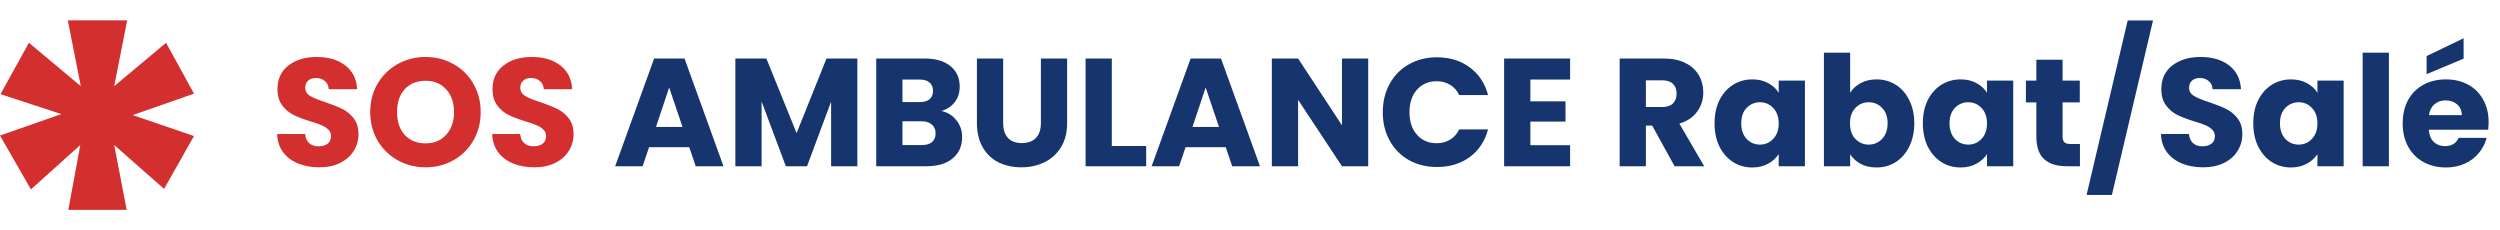 <svg width="391" height="36" viewBox="0 0 391 36" fill="none" xmlns="http://www.w3.org/2000/svg">
<path d="M25.974 6.69L30.342 14.646L20.748 18L30.342 21.276L25.662 29.544L17.862 22.68L19.812 32.82H10.686L12.558 22.68L4.836 29.622L0 21.198L9.594 17.844L0.078 14.724L4.524 6.69L12.636 13.476L10.608 3.18H19.89L17.862 13.476L25.974 6.69Z" fill="#D32F2F"/>
<path d="M49.926 26.168C48.694 26.168 47.59 25.968 46.614 25.568C45.638 25.168 44.854 24.576 44.262 23.792C43.686 23.008 43.382 22.064 43.35 20.96H47.718C47.782 21.584 47.998 22.064 48.366 22.4C48.734 22.72 49.214 22.88 49.806 22.88C50.414 22.88 50.894 22.744 51.246 22.472C51.598 22.184 51.774 21.792 51.774 21.296C51.774 20.88 51.63 20.536 51.342 20.264C51.07 19.992 50.726 19.768 50.31 19.592C49.91 19.416 49.334 19.216 48.582 18.992C47.494 18.656 46.606 18.32 45.918 17.984C45.23 17.648 44.638 17.152 44.142 16.496C43.646 15.84 43.398 14.984 43.398 13.928C43.398 12.36 43.966 11.136 45.102 10.256C46.238 9.36 47.718 8.912 49.542 8.912C51.398 8.912 52.894 9.36 54.03 10.256C55.166 11.136 55.774 12.368 55.854 13.952H51.414C51.382 13.408 51.182 12.984 50.814 12.68C50.446 12.36 49.974 12.2 49.398 12.2C48.902 12.2 48.502 12.336 48.198 12.608C47.894 12.864 47.742 13.24 47.742 13.736C47.742 14.28 47.998 14.704 48.51 15.008C49.022 15.312 49.822 15.64 50.91 15.992C51.998 16.36 52.878 16.712 53.55 17.048C54.238 17.384 54.83 17.872 55.326 18.512C55.822 19.152 56.07 19.976 56.07 20.984C56.07 21.944 55.822 22.816 55.326 23.6C54.846 24.384 54.142 25.008 53.214 25.472C52.286 25.936 51.19 26.168 49.926 26.168ZM66.564 26.168C64.98 26.168 63.524 25.8 62.196 25.064C60.884 24.328 59.836 23.304 59.052 21.992C58.284 20.664 57.9 19.176 57.9 17.528C57.9 15.88 58.284 14.4 59.052 13.088C59.836 11.776 60.884 10.752 62.196 10.016C63.524 9.28 64.98 8.912 66.564 8.912C68.148 8.912 69.596 9.28 70.908 10.016C72.236 10.752 73.276 11.776 74.028 13.088C74.796 14.4 75.18 15.88 75.18 17.528C75.18 19.176 74.796 20.664 74.028 21.992C73.26 23.304 72.22 24.328 70.908 25.064C69.596 25.8 68.148 26.168 66.564 26.168ZM66.564 22.424C67.908 22.424 68.98 21.976 69.78 21.08C70.596 20.184 71.004 19 71.004 17.528C71.004 16.04 70.596 14.856 69.78 13.976C68.98 13.08 67.908 12.632 66.564 12.632C65.204 12.632 64.116 13.072 63.3 13.952C62.5 14.832 62.1 16.024 62.1 17.528C62.1 19.016 62.5 20.208 63.3 21.104C64.116 21.984 65.204 22.424 66.564 22.424ZM83.559 26.168C82.327 26.168 81.223 25.968 80.247 25.568C79.271 25.168 78.487 24.576 77.895 23.792C77.319 23.008 77.015 22.064 76.983 20.96H81.351C81.415 21.584 81.631 22.064 81.999 22.4C82.367 22.72 82.847 22.88 83.439 22.88C84.047 22.88 84.527 22.744 84.879 22.472C85.231 22.184 85.407 21.792 85.407 21.296C85.407 20.88 85.263 20.536 84.975 20.264C84.703 19.992 84.359 19.768 83.943 19.592C83.543 19.416 82.967 19.216 82.215 18.992C81.127 18.656 80.239 18.32 79.551 17.984C78.863 17.648 78.271 17.152 77.775 16.496C77.279 15.84 77.031 14.984 77.031 13.928C77.031 12.36 77.599 11.136 78.735 10.256C79.871 9.36 81.351 8.912 83.175 8.912C85.031 8.912 86.527 9.36 87.663 10.256C88.799 11.136 89.407 12.368 89.487 13.952H85.047C85.015 13.408 84.815 12.984 84.447 12.68C84.079 12.36 83.607 12.2 83.031 12.2C82.535 12.2 82.135 12.336 81.831 12.608C81.527 12.864 81.375 13.24 81.375 13.736C81.375 14.28 81.631 14.704 82.143 15.008C82.655 15.312 83.455 15.64 84.543 15.992C85.631 16.36 86.511 16.712 87.183 17.048C87.871 17.384 88.463 17.872 88.959 18.512C89.455 19.152 89.703 19.976 89.703 20.984C89.703 21.944 89.455 22.816 88.959 23.6C88.479 24.384 87.775 25.008 86.847 25.472C85.919 25.936 84.823 26.168 83.559 26.168Z" fill="#D32F2F"/>
<path d="M107.802 23.024H101.514L100.506 26H96.21L102.306 9.152H107.058L113.154 26H108.81L107.802 23.024ZM106.746 19.856L104.658 13.688L102.594 19.856H106.746ZM134.09 9.152V26H129.986V15.896L126.218 26H122.906L119.114 15.872V26H115.01V9.152H119.858L124.586 20.816L129.266 9.152H134.09ZM147.241 17.36C148.217 17.568 149.001 18.056 149.593 18.824C150.185 19.576 150.481 20.44 150.481 21.416C150.481 22.824 149.985 23.944 148.993 24.776C148.017 25.592 146.649 26 144.889 26H137.041V9.152H144.625C146.337 9.152 147.673 9.544 148.633 10.328C149.609 11.112 150.097 12.176 150.097 13.52C150.097 14.512 149.833 15.336 149.305 15.992C148.793 16.648 148.105 17.104 147.241 17.36ZM141.145 15.968H143.833C144.505 15.968 145.017 15.824 145.369 15.536C145.737 15.232 145.921 14.792 145.921 14.216C145.921 13.64 145.737 13.2 145.369 12.896C145.017 12.592 144.505 12.44 143.833 12.44H141.145V15.968ZM144.169 22.688C144.857 22.688 145.385 22.536 145.753 22.232C146.137 21.912 146.329 21.456 146.329 20.864C146.329 20.272 146.129 19.808 145.729 19.472C145.345 19.136 144.809 18.968 144.121 18.968H141.145V22.688H144.169ZM156.893 9.152V19.232C156.893 20.24 157.141 21.016 157.637 21.56C158.133 22.104 158.861 22.376 159.821 22.376C160.781 22.376 161.517 22.104 162.029 21.56C162.541 21.016 162.797 20.24 162.797 19.232V9.152H166.901V19.208C166.901 20.712 166.581 21.984 165.941 23.024C165.301 24.064 164.437 24.848 163.349 25.376C162.277 25.904 161.077 26.168 159.749 26.168C158.421 26.168 157.229 25.912 156.173 25.4C155.133 24.872 154.309 24.088 153.701 23.048C153.093 21.992 152.789 20.712 152.789 19.208V9.152H156.893ZM173.887 22.832H179.263V26H169.783V9.152H173.887V22.832ZM191.709 23.024H185.421L184.413 26H180.117L186.213 9.152H190.965L197.061 26H192.717L191.709 23.024ZM190.653 19.856L188.565 13.688L186.501 19.856H190.653ZM213.988 26H209.884L203.02 15.608V26H198.916V9.152H203.02L209.884 19.592V9.152H213.988V26ZM216.267 17.552C216.267 15.888 216.627 14.408 217.347 13.112C218.067 11.8 219.067 10.784 220.347 10.064C221.643 9.328 223.107 8.96 224.739 8.96C226.739 8.96 228.451 9.488 229.875 10.544C231.299 11.6 232.251 13.04 232.731 14.864H228.219C227.883 14.16 227.403 13.624 226.779 13.256C226.171 12.888 225.475 12.704 224.691 12.704C223.427 12.704 222.403 13.144 221.619 14.024C220.835 14.904 220.443 16.08 220.443 17.552C220.443 19.024 220.835 20.2 221.619 21.08C222.403 21.96 223.427 22.4 224.691 22.4C225.475 22.4 226.171 22.216 226.779 21.848C227.403 21.48 227.883 20.944 228.219 20.24H232.731C232.251 22.064 231.299 23.504 229.875 24.56C228.451 25.6 226.739 26.12 224.739 26.12C223.107 26.12 221.643 25.76 220.347 25.04C219.067 24.304 218.067 23.288 217.347 21.992C216.627 20.696 216.267 19.216 216.267 17.552ZM239.348 12.44V15.848H244.844V19.016H239.348V22.712H245.564V26H235.244V9.152H245.564V12.44H239.348ZM261.906 26L258.402 19.64H257.418V26H253.314V9.152H260.202C261.53 9.152 262.658 9.384 263.586 9.848C264.53 10.312 265.234 10.952 265.698 11.768C266.162 12.568 266.394 13.464 266.394 14.456C266.394 15.576 266.074 16.576 265.434 17.456C264.81 18.336 263.882 18.96 262.65 19.328L266.538 26H261.906ZM257.418 16.736H259.962C260.714 16.736 261.274 16.552 261.642 16.184C262.026 15.816 262.218 15.296 262.218 14.624C262.218 13.984 262.026 13.48 261.642 13.112C261.274 12.744 260.714 12.56 259.962 12.56H257.418V16.736ZM268.155 19.28C268.155 17.904 268.411 16.696 268.923 15.656C269.451 14.616 270.163 13.816 271.059 13.256C271.955 12.696 272.955 12.416 274.059 12.416C275.003 12.416 275.827 12.608 276.531 12.992C277.251 13.376 277.803 13.88 278.187 14.504V12.608H282.291V26H278.187V24.104C277.787 24.728 277.227 25.232 276.507 25.616C275.803 26 274.979 26.192 274.035 26.192C272.947 26.192 271.955 25.912 271.059 25.352C270.163 24.776 269.451 23.968 268.923 22.928C268.411 21.872 268.155 20.656 268.155 19.28ZM278.187 19.304C278.187 18.28 277.899 17.472 277.323 16.88C276.763 16.288 276.075 15.992 275.259 15.992C274.443 15.992 273.747 16.288 273.171 16.88C272.611 17.456 272.331 18.256 272.331 19.28C272.331 20.304 272.611 21.12 273.171 21.728C273.747 22.32 274.443 22.616 275.259 22.616C276.075 22.616 276.763 22.32 277.323 21.728C277.899 21.136 278.187 20.328 278.187 19.304ZM289.364 14.504C289.748 13.88 290.3 13.376 291.02 12.992C291.74 12.608 292.564 12.416 293.492 12.416C294.596 12.416 295.596 12.696 296.492 13.256C297.388 13.816 298.092 14.616 298.604 15.656C299.132 16.696 299.396 17.904 299.396 19.28C299.396 20.656 299.132 21.872 298.604 22.928C298.092 23.968 297.388 24.776 296.492 25.352C295.596 25.912 294.596 26.192 293.492 26.192C292.548 26.192 291.724 26.008 291.02 25.64C290.316 25.256 289.764 24.752 289.364 24.128V26H285.26V8.24H289.364V14.504ZM295.22 19.28C295.22 18.256 294.932 17.456 294.356 16.88C293.796 16.288 293.1 15.992 292.268 15.992C291.452 15.992 290.756 16.288 290.18 16.88C289.62 17.472 289.34 18.28 289.34 19.304C289.34 20.328 289.62 21.136 290.18 21.728C290.756 22.32 291.452 22.616 292.268 22.616C293.084 22.616 293.78 22.32 294.356 21.728C294.932 21.12 295.22 20.304 295.22 19.28ZM300.733 19.28C300.733 17.904 300.989 16.696 301.501 15.656C302.029 14.616 302.741 13.816 303.637 13.256C304.533 12.696 305.533 12.416 306.637 12.416C307.581 12.416 308.405 12.608 309.109 12.992C309.829 13.376 310.381 13.88 310.765 14.504V12.608H314.869V26H310.765V24.104C310.365 24.728 309.805 25.232 309.085 25.616C308.381 26 307.557 26.192 306.613 26.192C305.525 26.192 304.533 25.912 303.637 25.352C302.741 24.776 302.029 23.968 301.501 22.928C300.989 21.872 300.733 20.656 300.733 19.28ZM310.765 19.304C310.765 18.28 310.477 17.472 309.901 16.88C309.341 16.288 308.653 15.992 307.837 15.992C307.021 15.992 306.325 16.288 305.749 16.88C305.189 17.456 304.909 18.256 304.909 19.28C304.909 20.304 305.189 21.12 305.749 21.728C306.325 22.32 307.021 22.616 307.837 22.616C308.653 22.616 309.341 22.32 309.901 21.728C310.477 21.136 310.765 20.328 310.765 19.304ZM325.302 22.52V26H323.214C321.726 26 320.566 25.64 319.734 24.92C318.902 24.184 318.486 22.992 318.486 21.344V16.016H316.854V12.608H318.486V9.344H322.59V12.608H325.278V16.016H322.59V21.392C322.59 21.792 322.686 22.08 322.878 22.256C323.07 22.432 323.39 22.52 323.838 22.52H325.302ZM336.732 3.2L330.3 30.488H326.34L332.772 3.2H336.732ZM344.559 26.168C343.327 26.168 342.223 25.968 341.247 25.568C340.271 25.168 339.487 24.576 338.895 23.792C338.319 23.008 338.015 22.064 337.983 20.96H342.351C342.415 21.584 342.631 22.064 342.999 22.4C343.367 22.72 343.847 22.88 344.439 22.88C345.047 22.88 345.527 22.744 345.879 22.472C346.231 22.184 346.407 21.792 346.407 21.296C346.407 20.88 346.263 20.536 345.975 20.264C345.703 19.992 345.359 19.768 344.943 19.592C344.543 19.416 343.967 19.216 343.215 18.992C342.127 18.656 341.239 18.32 340.551 17.984C339.863 17.648 339.271 17.152 338.775 16.496C338.279 15.84 338.031 14.984 338.031 13.928C338.031 12.36 338.599 11.136 339.735 10.256C340.871 9.36 342.351 8.912 344.175 8.912C346.031 8.912 347.527 9.36 348.663 10.256C349.799 11.136 350.407 12.368 350.487 13.952H346.047C346.015 13.408 345.815 12.984 345.447 12.68C345.079 12.36 344.607 12.2 344.031 12.2C343.535 12.2 343.135 12.336 342.831 12.608C342.527 12.864 342.375 13.24 342.375 13.736C342.375 14.28 342.631 14.704 343.143 15.008C343.655 15.312 344.455 15.64 345.543 15.992C346.631 16.36 347.511 16.712 348.183 17.048C348.871 17.384 349.463 17.872 349.959 18.512C350.455 19.152 350.703 19.976 350.703 20.984C350.703 21.944 350.455 22.816 349.959 23.6C349.479 24.384 348.775 25.008 347.847 25.472C346.919 25.936 345.823 26.168 344.559 26.168ZM352.412 19.28C352.412 17.904 352.668 16.696 353.18 15.656C353.708 14.616 354.42 13.816 355.316 13.256C356.212 12.696 357.212 12.416 358.316 12.416C359.26 12.416 360.084 12.608 360.788 12.992C361.508 13.376 362.06 13.88 362.444 14.504V12.608H366.548V26H362.444V24.104C362.044 24.728 361.484 25.232 360.764 25.616C360.06 26 359.236 26.192 358.292 26.192C357.204 26.192 356.212 25.912 355.316 25.352C354.42 24.776 353.708 23.968 353.18 22.928C352.668 21.872 352.412 20.656 352.412 19.28ZM362.444 19.304C362.444 18.28 362.156 17.472 361.58 16.88C361.02 16.288 360.332 15.992 359.516 15.992C358.7 15.992 358.004 16.288 357.428 16.88C356.868 17.456 356.588 18.256 356.588 19.28C356.588 20.304 356.868 21.12 357.428 21.728C358.004 22.32 358.7 22.616 359.516 22.616C360.332 22.616 361.02 22.32 361.58 21.728C362.156 21.136 362.444 20.328 362.444 19.304ZM373.622 8.24V26H369.518V8.24H373.622ZM389.22 19.088C389.22 19.472 389.196 19.872 389.148 20.288H379.86C379.924 21.12 380.188 21.76 380.652 22.208C381.132 22.64 381.716 22.856 382.404 22.856C383.428 22.856 384.14 22.424 384.54 21.56H388.908C388.684 22.44 388.276 23.232 387.684 23.936C387.108 24.64 386.38 25.192 385.5 25.592C384.62 25.992 383.636 26.192 382.548 26.192C381.236 26.192 380.068 25.912 379.044 25.352C378.02 24.792 377.22 23.992 376.644 22.952C376.068 21.912 375.78 20.696 375.78 19.304C375.78 17.912 376.06 16.696 376.62 15.656C377.196 14.616 377.996 13.816 379.02 13.256C380.044 12.696 381.22 12.416 382.548 12.416C383.844 12.416 384.996 12.688 386.004 13.232C387.012 13.776 387.796 14.552 388.356 15.56C388.932 16.568 389.22 17.744 389.22 19.088ZM385.02 18.008C385.02 17.304 384.78 16.744 384.3 16.328C383.82 15.912 383.22 15.704 382.5 15.704C381.812 15.704 381.228 15.904 380.748 16.304C380.284 16.704 379.996 17.272 379.884 18.008H385.02ZM385.308 9.176L379.524 11.6V8.768L385.308 5.984V9.176Z" fill="#16356E"/>
</svg>
